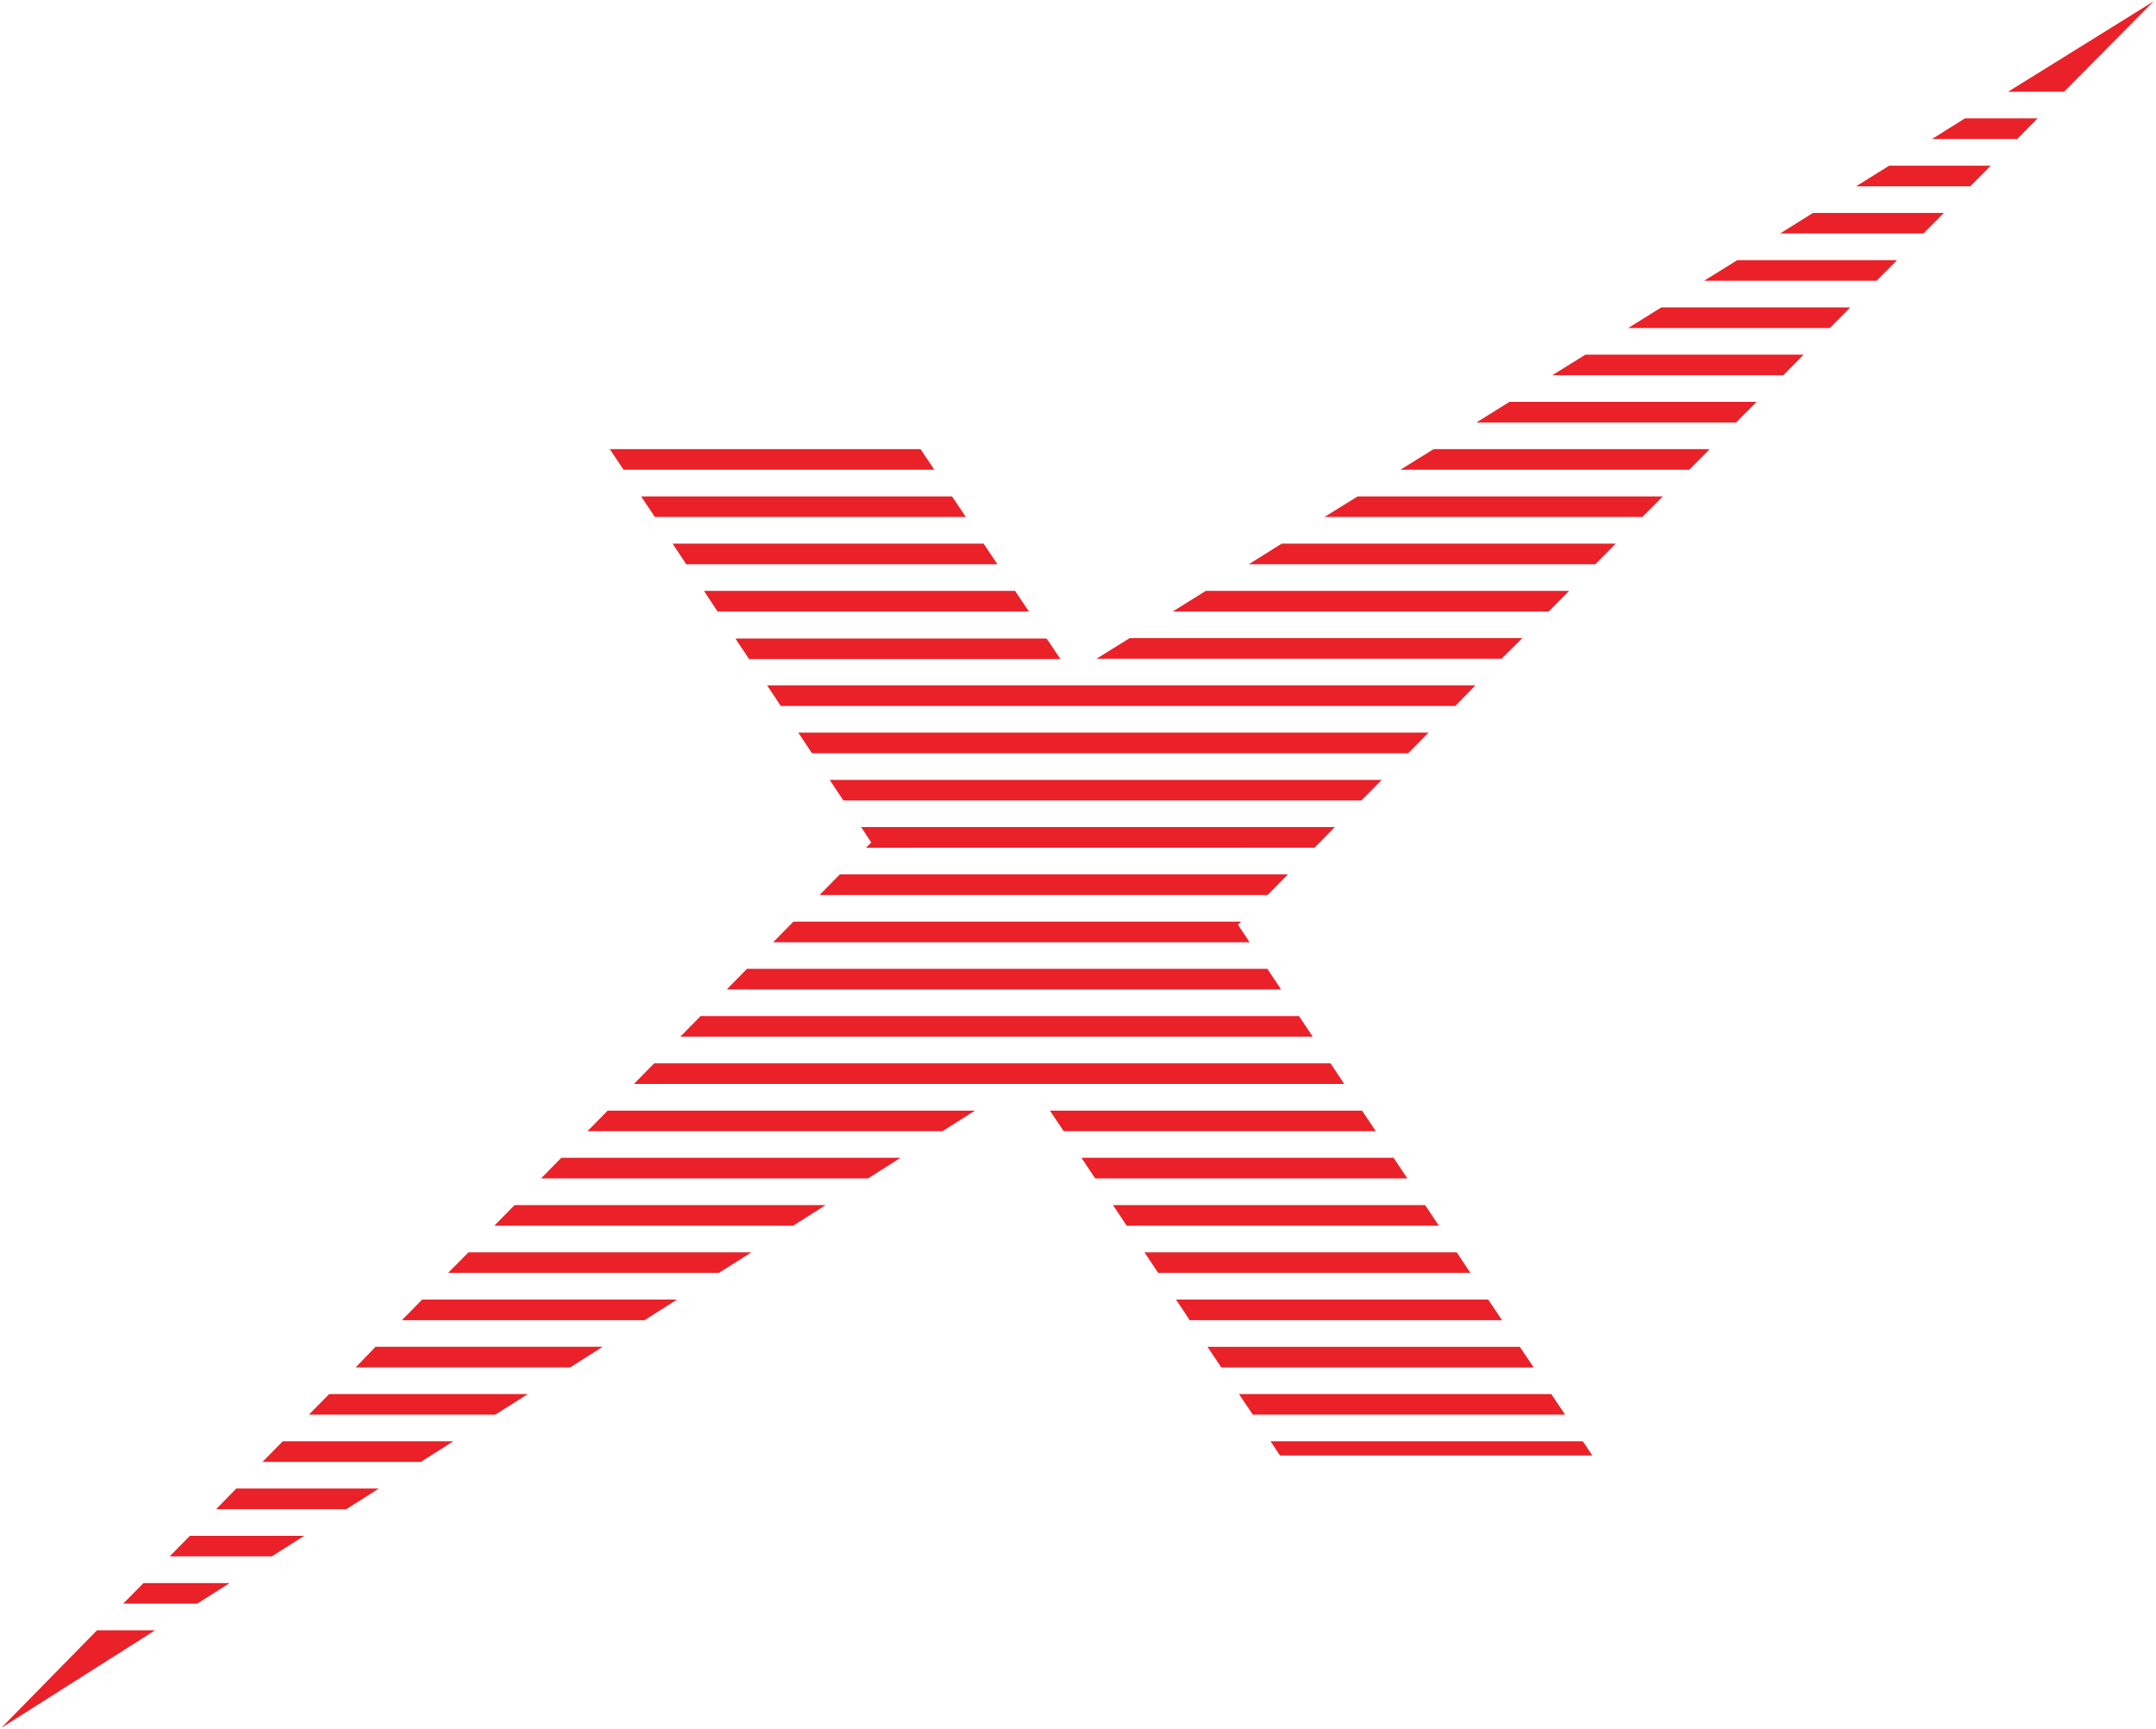 <svg width="899" height="721" viewBox="0 0 899 721" fill="none" xmlns="http://www.w3.org/2000/svg">
<g clip-path="url(#clip0_56_153)">
<path d="M851.12 29.691L837.284 38.263H860.623L869.131 29.691L898.025 0.54L851.12 29.691Z" fill="#EA2128"/>
<path d="M805.596 57.975H841.104L849.611 49.371H819.305L805.596 57.975Z" fill="#EA2128"/>
<path d="M773.941 77.687H821.552L830.091 69.083H787.746L773.941 77.687Z" fill="#EA2128"/>
<path d="M742.255 97.367H802.033L810.54 88.795H755.963L742.255 97.367Z" fill="#EA2128"/>
<path d="M710.568 117.078H782.481L791.021 108.474H724.405L710.568 117.078Z" fill="#EA2128"/>
<path d="M678.913 136.79H762.962L771.502 128.187H692.718L678.913 136.79Z" fill="#EA2128"/>
<path d="M647.258 156.471H743.571L752.078 147.899H661.063L647.258 156.471Z" fill="#EA2128"/>
<path d="M615.604 176.182H723.891L732.431 167.578H629.409L615.604 176.182Z" fill="#EA2128"/>
<path d="M583.917 195.894H704.372L712.879 187.29H597.786L583.917 195.894Z" fill="#EA2128"/>
<path d="M552.263 215.574H684.821L693.36 207.002H566.1L552.263 215.574Z" fill="#EA2128"/>
<path d="M273.052 215.574H402.721C400.731 212.588 398.804 209.699 396.974 207.002H267.338L273.052 215.574Z" fill="#EA2128"/>
<path d="M389.591 195.894L383.844 187.29H254.271L260.018 195.894H389.591Z" fill="#EA2128"/>
<path d="M520.736 235.286H665.205C668.03 232.428 670.887 229.571 673.712 226.682H534.445L520.736 235.286Z" fill="#EA2128"/>
<path d="M286.151 235.286H415.884L410.137 226.682H280.436L286.151 235.286Z" fill="#EA2128"/>
<path d="M299.217 254.998H429.014L423.268 246.394H293.535L299.217 254.998Z" fill="#EA2128"/>
<path d="M654.289 246.394H502.789L488.985 254.998H645.749L654.289 246.394Z" fill="#EA2128"/>
<path d="M312.348 274.838H442.177L436.43 266.267H306.633L312.348 274.838Z" fill="#EA2128"/>
<path d="M634.77 266.106H471.039L457.234 274.678H626.134L634.77 266.106Z" fill="#EA2128"/>
<path d="M615.218 285.786H319.86L325.575 294.39H606.807C609.504 291.564 612.361 288.707 615.218 285.786Z" fill="#EA2128"/>
<path d="M595.667 305.498H332.862L338.577 314.102H587.16L595.667 305.498Z" fill="#EA2128"/>
<path d="M576.148 325.21H345.961L351.675 333.814H567.608L576.148 325.21Z" fill="#EA2128"/>
<path d="M548.089 353.494L556.597 344.89H359.06L363.297 351.31L361.114 353.526L548.089 353.494Z" fill="#EA2128"/>
<path d="M341.755 373.206H528.537L537.077 364.602H350.199L341.755 373.206Z" fill="#EA2128"/>
<path d="M322.396 392.917H521.057L516.209 385.63L517.526 384.313H330.84L322.396 392.917Z" fill="#EA2128"/>
<path d="M303.038 412.597H534.188L528.441 403.993H311.481L303.038 412.597Z" fill="#EA2128"/>
<path d="M283.679 432.309H547.382L541.636 423.706H292.122L283.679 432.309Z" fill="#EA2128"/>
<path d="M264.32 452.022H560.513C558.587 449.068 556.661 446.211 554.799 443.418H272.764L264.32 452.022Z" fill="#EA2128"/>
<path d="M244.961 471.701H392.994L406.541 463.129H253.405L244.961 471.701Z" fill="#EA2128"/>
<path d="M567.929 463.129H437.779L443.525 471.701H573.676L567.929 463.129Z" fill="#EA2128"/>
<path d="M581.092 482.81H450.942L456.656 491.413H586.839L581.092 482.81Z" fill="#EA2128"/>
<path d="M225.602 491.413H361.917L375.465 482.81H234.046L225.602 491.413Z" fill="#EA2128"/>
<path d="M206.115 511.125H330.712L344.26 502.521H214.559L206.115 511.125Z" fill="#EA2128"/>
<path d="M594.254 502.521H464.072L469.818 511.125H599.969C598.075 508.236 596.148 505.379 594.254 502.521Z" fill="#EA2128"/>
<path d="M607.417 522.233H477.203C479.129 525.059 481.023 527.948 482.949 530.805H613.132L607.417 522.233Z" fill="#EA2128"/>
<path d="M186.853 530.805H299.731L313.279 522.233H195.328L186.853 530.805Z" fill="#EA2128"/>
<path d="M167.59 550.516H268.751L282.299 541.913H176.034L167.59 550.516Z" fill="#EA2128"/>
<path d="M620.548 541.913H490.366L496.08 550.516H626.295L620.548 541.913Z" fill="#EA2128"/>
<path d="M148.328 570.197H237.77L251.318 561.593H156.611L148.328 570.197Z" fill="#EA2128"/>
<path d="M633.71 561.625H503.496C505.454 564.514 507.348 567.403 509.242 570.229H639.521L633.71 561.625Z" fill="#EA2128"/>
<path d="M646.841 581.336H516.627L522.373 589.908H652.588L646.841 581.336Z" fill="#EA2128"/>
<path d="M529.79 601.017L533.706 606.924H663.953L660.004 601.017H529.79Z" fill="#EA2128"/>
<path d="M128.808 589.908H206.532L220.08 581.336H137.252L128.808 589.908Z" fill="#EA2128"/>
<path d="M109.45 609.62H175.456L189.004 601.017H117.893L109.45 609.62Z" fill="#EA2128"/>
<path d="M90.091 629.333H144.379L157.927 620.729H98.534L90.091 629.333Z" fill="#EA2128"/>
<path d="M32.014 688.436L0.52 720.541L51.116 688.436L64.664 679.833H40.458L32.014 688.436Z" fill="#EA2128"/>
<path d="M51.373 668.724H82.225L95.741 660.152H59.816L51.373 668.724Z" fill="#EA2128"/>
<path d="M70.732 649.012H113.302L126.85 640.44H79.175L70.732 649.012Z" fill="#EA2128"/>
</g>
<defs>
<clipPath id="clip0_56_153">
<rect width="899" height="721" fill="white"/>
</clipPath>
</defs>
</svg>
